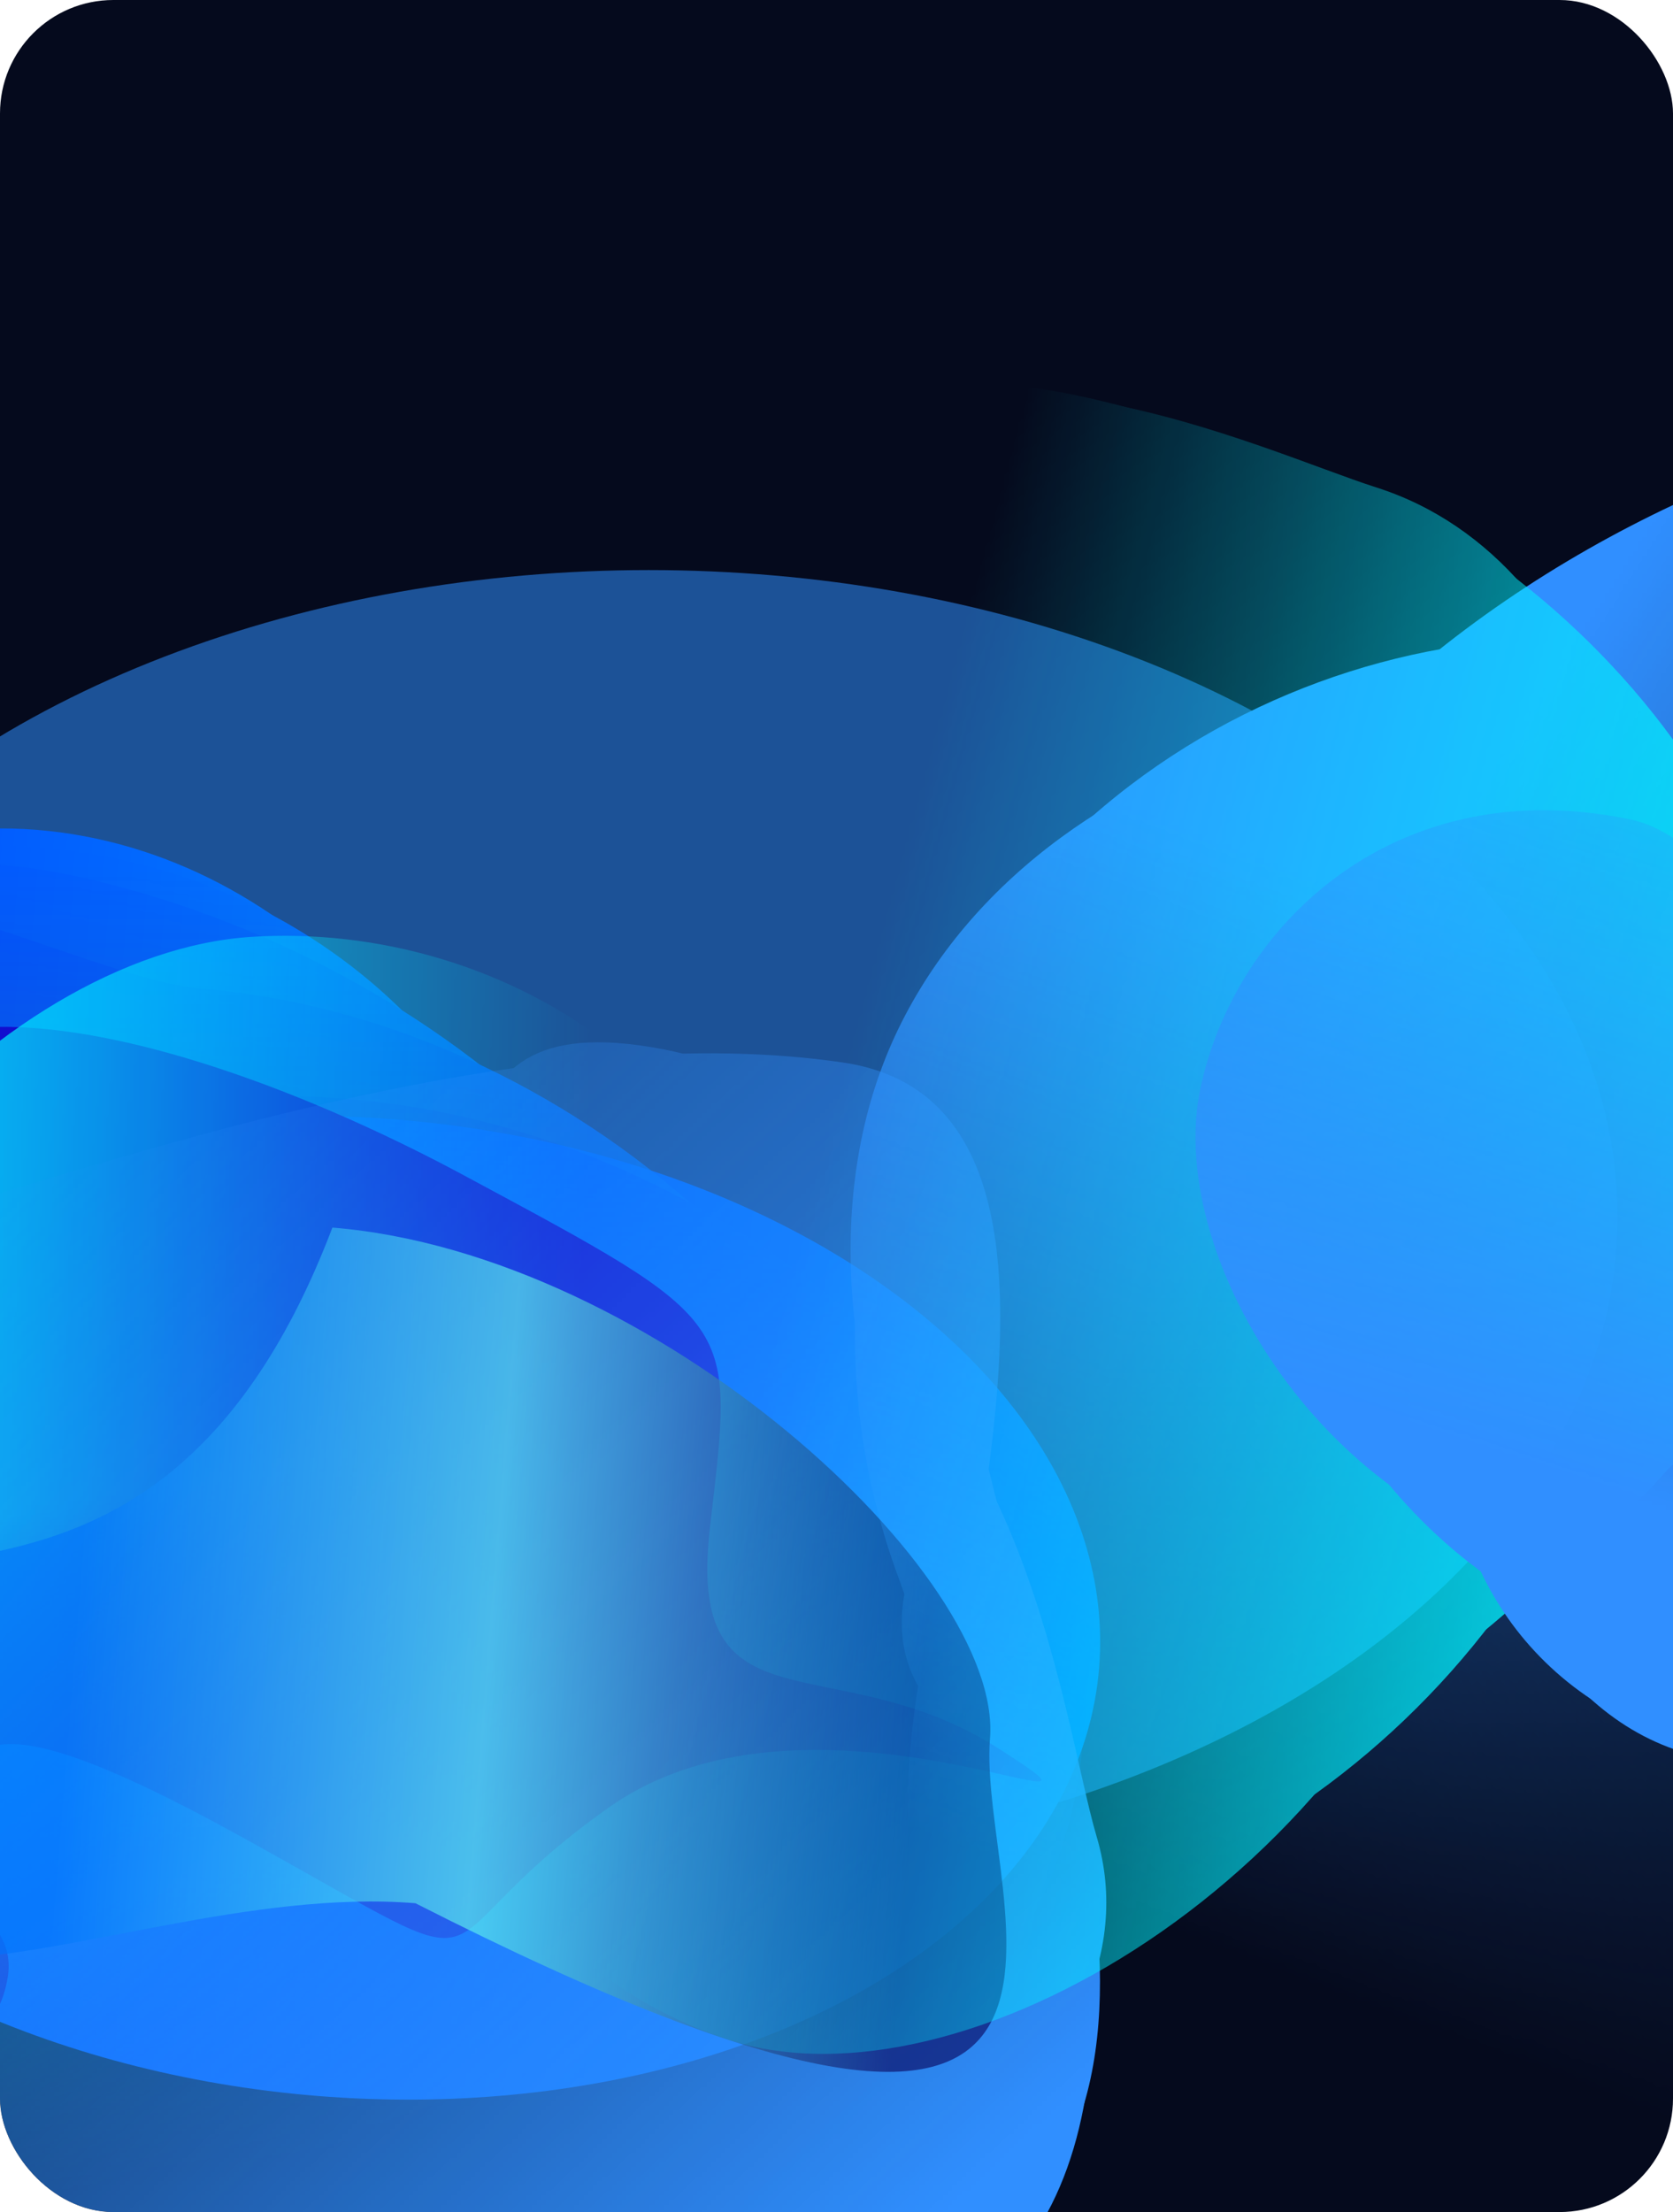 <svg width="354" height="468" viewBox="0 0 354 468" fill="none" xmlns="http://www.w3.org/2000/svg">
<g clip-path="url(#clip0_1_3050)">
<rect width="354" height="468" rx="24" fill="#050A1D"/>
<g opacity="0.6" filter="url(#filter0_f_1_3050)">
<ellipse cx="137.282" cy="257.391" rx="204.995" ry="136.782" fill="#308FFF" fill-opacity="0.9"/>
</g>
<g filter="url(#filter1_f_1_3050)">
<ellipse cx="75.52" cy="340.144" rx="103.629" ry="157.562" transform="rotate(-85.369 75.52 340.144)" fill="url(#paint0_linear_1_3050)"/>
</g>
<mask id="mask0_1_3050" style="mask-type:alpha" maskUnits="userSpaceOnUse" x="-230" y="136" width="550" height="316">
<path d="M319.243 451.852L251.004 158.768L-23.565 136.142L-116.897 147.134L-229.661 295.305L-192.347 422.394L90.977 445.344L319.243 451.852Z" fill="url(#paint1_linear_1_3050)"/>
</mask>
<g mask="url(#mask0_1_3050)">
</g>
<mask id="mask1_1_3050" style="mask-type:alpha" maskUnits="userSpaceOnUse" x="-221" y="116" width="518" height="351">
<path d="M-220.425 426.692C-209.403 293.293 -195.316 123.122 -195.294 116.436L296.046 156.234L270.915 466.491L-220.425 426.692Z" fill="url(#paint2_linear_1_3050)"/>
</mask>
<g mask="url(#mask1_1_3050)">
<path d="M7.758 175.566C63.175 180.054 105.898 231.61 102.428 274.448C98.958 317.285 71.971 371.685 12.514 366.868C-16.95 364.482 -55.044 390.22 -88.322 366.052C-122.198 341.45 -109.363 283.682 -107.612 262.072C-104.142 219.235 -47.658 171.077 7.758 175.566Z" fill="url(#paint3_linear_1_3050)"/>
<g filter="url(#filter2_f_1_3050)">
<path d="M6.794 179.187C66.227 184.001 105.435 228.518 102.453 265.34C99.47 302.161 73.132 348.667 13.699 343.853C-15.753 341.467 -53.584 364.142 -87.091 342.972C-121.199 321.421 -109.031 271.857 -107.527 253.282C-104.544 216.46 -52.639 174.373 6.794 179.187Z" fill="url(#paint4_linear_1_3050)"/>
</g>
<g filter="url(#filter3_f_1_3050)">
<path d="M8.599 179.332C75.212 184.728 118.783 239.226 115.106 284.622C111.429 330.019 81.471 387.558 14.858 382.162C-18.152 379.489 -61.129 411.998 -98.516 386.215C-136.575 359.969 -133.511 294.949 -131.656 272.048C-127.979 226.652 -58.014 173.937 8.599 179.332Z" fill="url(#paint5_linear_1_3050)"/>
</g>
<g filter="url(#filter4_f_1_3050)">
<path d="M15.848 185.328C97.189 203.125 160.544 267.522 156.24 320.653C151.937 373.784 105.542 427.84 25.653 421.369C-13.936 418.162 -69.519 471.947 -114.411 441.679C-160.109 410.867 -184.164 343.187 -181.993 316.385C-177.689 263.254 -78.381 164.711 15.848 185.328Z" fill="url(#paint6_linear_1_3050)"/>
</g>
<g filter="url(#filter5_f_1_3050)">
<path d="M41.816 209.078C127.836 216.045 196.345 290.498 192.137 342.444C187.929 394.391 138.434 446.907 52.415 439.939C9.788 436.486 -43.575 452.119 -92.124 422.148C-141.545 391.64 -246.836 291.743 -244.714 265.538C-241.236 222.61 -123.578 178.761 -28.379 189.432C-8.381 191.674 26.884 207.868 41.816 209.078Z" fill="url(#paint7_linear_1_3050)"/>
</g>
<g filter="url(#filter6_f_1_3050)">
<path d="M73.617 232.519C162.51 239.72 233.366 315.933 229.063 369.064C224.759 422.195 173.659 475.87 84.766 468.669C40.715 465.101 -14.414 481.046 -64.607 450.348C-115.702 419.1 -97.718 347.617 -95.547 320.815C-91.243 267.684 -15.277 225.319 73.617 232.519Z" fill="url(#paint8_linear_1_3050)"/>
</g>
<g filter="url(#filter7_f_1_3050)">
<path d="M7.441 218.662C85.223 224.962 146.513 300.401 142.21 353.532C137.906 406.662 92.612 460.808 14.83 454.507C-23.714 451.385 -71.659 461.727 -115.31 431.56C-159.746 400.851 -143.276 329.245 -141.105 302.444C-136.802 249.313 -70.34 212.361 7.441 218.662Z" fill="url(#paint9_linear_1_3050)"/>
</g>
</g>
<g filter="url(#filter8_f_1_3050)">
<path d="M-62.92 391.639C-68.12 374.85 -55.8 337.082 -39.856 297.453L-35.592 244.817C-31.884 199.028 39.948 217.338 98.368 248.776C156.789 280.213 155.359 278.805 150.221 323.186C145.083 367.566 176.403 347.705 211.262 369.912C246.12 392.118 172.709 351.433 128.917 382.344C85.126 413.256 111.721 422.152 51.523 388.847C-8.676 355.542 -7.329 370.73 -10.562 386.834C-13.796 402.939 4.604 404.432 1.474 419.254C-1.656 434.077 -9.151 426.578 -33.794 416.398C-58.436 406.218 -57.72 408.428 -62.92 391.639Z" fill="#120ECF"/>
</g>
<mask id="mask2_1_3050" style="mask-type:alpha" maskUnits="userSpaceOnUse" x="-159" y="113" width="322" height="473">
<path d="M122.954 113.007L-158.109 207.853L-143.583 433.499L-120.153 508.959L41.706 585.946L162.545 538.455L147.19 301.963L122.954 113.007Z" fill="url(#paint10_linear_1_3050)"/>
</mask>
<g mask="url(#mask2_1_3050)">
<mask id="mask3_1_3050" style="mask-type:alpha" maskUnits="userSpaceOnUse" x="-154" y="137" width="313" height="442">
<path d="M158.283 560.032C24.699 568.524 -121.107 577.739 -127.732 578.602L-153.365 156.191L132.65 137.621L158.283 560.032Z" fill="url(#paint11_linear_1_3050)"/>
</mask>
<g mask="url(#mask3_1_3050)">
<path d="M-108.779 406.076C-111.783 359.82 -66.47 317.823 -23.583 315.038C19.305 312.253 76.802 327.324 80.025 376.953C81.622 401.547 112.23 429.547 92.77 460.153C72.96 491.309 14.028 488.343 -7.607 489.748C-50.494 492.533 -105.776 452.333 -108.779 406.076Z" fill="#02EFFE"/>
<g filter="url(#filter9_f_1_3050)">
<path d="M-105.073 406.393C-108.294 356.784 -73.46 318.869 -40.164 316.707C-6.867 314.545 38.044 330.425 41.265 380.034C42.861 404.618 67.923 432.966 53.238 463.25C38.29 494.078 -7.561 490.266 -24.358 491.356C-57.654 493.518 -101.852 456.002 -105.073 406.393Z" fill="#02EFFE"/>
</g>
<g filter="url(#filter10_f_1_3050)">
<path d="M-105.17 404.892C-108.781 349.289 -65.505 306.519 -24.391 303.849C16.723 301.18 72.04 318.655 75.65 374.257C77.439 401.811 111.994 433.163 93.646 467.229C74.968 501.906 14.924 498.195 -5.816 499.542C-46.93 502.211 -101.56 460.494 -105.17 404.892Z" fill="#02EFFE"/>
</g>
<g filter="url(#filter11_f_1_3050)">
<path d="M-92.157 397.583C-85.465 328.21 -30.209 267.52 22.984 264.066C76.176 260.612 135.943 291.721 140.273 358.405C142.418 391.45 203.151 430.166 179.211 471.146C154.841 512.862 57.432 515.211 30.599 516.953C-22.594 520.407 -99.908 477.947 -92.157 397.583Z" fill="#02EFFE"/>
</g>
<g filter="url(#filter12_f_1_3050)">
<path d="M-79.845 378.723C-84.507 306.923 -20.32 235.532 31.687 232.155C83.694 228.779 142.353 262.645 147.015 334.446C149.325 370.026 171.978 411.94 148.824 455.894C125.254 500.638 18.78 528.624 -7.455 530.327C-59.462 533.704 -75.183 450.524 -79.845 378.723Z" fill="#02EFFE"/>
</g>
<g filter="url(#filter13_f_1_3050)">
<path d="M-61.231 344.298C-66.048 270.099 -0.099 201.67 53.094 198.216C106.286 194.762 166.308 229.799 171.126 303.998C173.513 340.768 105.115 400.341 81.463 445.746C57.385 491.967 -15.82 486.566 -42.653 488.308C-95.846 491.762 -56.413 418.498 -61.231 344.298Z" fill="#02EFFE"/>
</g>
<g filter="url(#filter14_f_1_3050)">
<path d="M-66.067 400.662C-70.282 335.737 -3.815 275.293 49.378 271.839C102.571 268.386 162.278 298.576 166.493 363.5C168.582 395.674 185.268 433.819 161.261 473.764C136.823 514.426 63.7 510.288 36.866 512.031C-16.326 515.484 -61.852 465.586 -66.067 400.662Z" fill="#02EFFE"/>
</g>
</g>
</g>
<mask id="mask4_1_3050" style="mask-type:alpha" maskUnits="userSpaceOnUse" x="-228" y="58" width="626" height="542">
<path d="M282.061 58.914C319.638 186.15 395.397 442.167 397.815 448.341L-111.662 599.779L-227.416 210.351L282.061 58.914Z" fill="url(#paint12_linear_1_3050)"/>
</mask>
<g mask="url(#mask4_1_3050)">
<path d="M178.654 494.992C121.953 499.117 59.341 480.888 47.204 440.056C35.067 399.224 42.4 338.725 104.053 320.4C134.604 311.318 125.522 284.311 167.864 293.855C210.966 303.571 219.118 361.758 225.24 382.356C237.377 423.188 235.354 490.866 178.654 494.992Z" fill="#308FFF"/>
<g filter="url(#filter15_f_1_3050)">
<path d="M171.282 494.573C75.883 491.473 60.935 483.566 50.503 448.469C40.07 413.371 49.631 360.4 111.258 342.082C141.797 333.004 132.836 309.14 174.314 315.833C216.537 322.646 222.664 374.009 227.927 391.714C238.359 426.812 219.096 498.446 171.282 494.573Z" fill="#308FFF"/>
</g>
<g filter="url(#filter16_f_1_3050)">
<path d="M176.434 491.843C66.361 501.538 5.689 455.369 -7.173 412.098C-20.035 368.827 27.04 327.728 96.112 307.197C130.34 297.022 97.353 269.734 144.424 279.195C192.341 288.825 210.466 357.405 216.954 379.233C229.816 422.504 245.506 471.312 176.434 491.843Z" fill="#308FFF"/>
</g>
<g filter="url(#filter17_f_1_3050)">
<path d="M166.94 489.096C70.035 499.136 -38.725 465.542 -53.779 414.899C-68.832 364.255 -11.911 299.803 70.927 275.18C111.977 262.978 83.925 211.244 140.192 221.967C197.47 232.882 206.712 305.309 214.306 330.856C229.359 381.499 263.845 479.055 166.94 489.096Z" fill="#308FFF"/>
</g>
<g filter="url(#filter18_f_1_3050)">
<path d="M94.092 483.685C-54.125 471.679 -56.773 468.382 -71.491 418.868C-86.209 369.353 -52 294.81 37.195 268.298C81.395 255.159 94.859 260.788 154.701 269.836C215.619 279.046 224.622 363.595 232.046 388.573C246.764 438.087 180.045 490.647 94.092 483.685Z" fill="#308FFF"/>
</g>
<g filter="url(#filter19_f_1_3050)">
<path d="M91.525 467.687C-0.65 495.085 -99.839 451.935 -114.892 401.292C-129.946 350.649 -98.057 281.585 -5.883 254.187C39.794 240.609 116.636 215.708 178.4 224.797C241.274 234.049 194.231 353.816 201.825 379.363C216.878 430.006 183.699 440.289 91.525 467.687Z" fill="#308FFF"/>
</g>
<g filter="url(#filter20_f_1_3050)">
<path d="M163.245 455.134C82.593 479.107 -6.678 433.009 -21.731 382.365C-36.784 331.722 -10.916 264.448 69.737 240.474C109.704 228.594 78.099 223.327 133.08 234.432C189.048 245.736 198.588 318.075 206.182 343.622C221.235 394.265 243.898 431.16 163.245 455.134Z" fill="#308FFF"/>
</g>
</g>
<g opacity="0.6" filter="url(#filter21_f_1_3050)">
<path d="M70.333 259.717C138.547 265.243 212.286 333.148 209.475 367.845C206.665 402.541 250.949 485.635 87.906 402.664C19.692 397.139 -66.613 457.904 -37.549 347.836C-34.738 313.139 33.295 357.087 70.333 259.717Z" fill="url(#paint13_linear_1_3050)"/>
</g>
<mask id="mask5_1_3050" style="mask-type:alpha" maskUnits="userSpaceOnUse" x="-43" y="-153" width="672" height="758">
<path d="M628.4 -0.098L208.265 -152.917L-15.708 210.164L-42.625 326.856L151.801 575.054L349.813 604.298L511.727 282.571L628.4 -0.098Z" fill="url(#paint14_linear_1_3050)"/>
</mask>
<g mask="url(#mask5_1_3050)">
<mask id="mask6_1_3050" style="mask-type:alpha" maskUnits="userSpaceOnUse" x="11" y="-182" width="723" height="803">
<path d="M428.631 620.508C243.679 530.475 20.994 396.181 11.482 392.295L303.078 -181.001L733.615 -12.008L428.631 620.508Z" fill="url(#paint15_linear_1_3050)"/>
</mask>
<g mask="url(#mask6_1_3050)">
<path d="M190.723 216.385C222.392 153.457 315.302 132.706 374.726 161.535C434.15 190.365 499.313 253.672 465.335 321.188C448.497 354.646 467.776 414.542 418.179 439.936C367.691 465.786 291.275 417.265 261.298 402.722C201.874 373.893 159.053 279.313 190.723 216.385Z" fill="#308FFF"/>
<g filter="url(#filter22_f_1_3050)">
<path d="M195.433 219.607C229.398 152.118 305.165 128.784 351.3 151.166C397.435 173.548 445.164 228.384 411.199 295.873C394.368 329.317 405.972 385.468 363.001 414.057C319.258 443.159 260.964 403.435 237.692 392.144C191.557 369.762 161.469 287.096 195.433 219.607Z" fill="#308FFF"/>
</g>
<g filter="url(#filter23_f_1_3050)">
<path d="M196.462 217.562C234.529 141.92 325.316 118.612 382.282 146.249C439.249 173.887 499.645 238.695 461.577 314.337C442.713 351.821 464.677 419.102 413.896 449.874C362.203 481.198 284.877 430.858 256.14 416.917C199.173 389.28 158.394 293.204 196.462 217.562Z" fill="#308FFF"/>
</g>
<g filter="url(#filter24_f_1_3050)">
<path d="M219.477 217.833C281.924 131.937 402.532 94.205 476.235 129.961C549.938 165.718 605.76 251.774 560.106 342.492C537.481 387.447 588.726 484.208 525.144 519.812C460.42 556.056 328.519 485.363 291.339 467.325C217.636 431.568 147.135 317.34 219.477 217.833Z" fill="#308FFF"/>
</g>
<g filter="url(#filter25_f_1_3050)">
<path d="M250.469 202.434C299.627 104.755 440.417 59.757 512.477 94.717C584.537 129.677 636.752 218.508 587.594 316.187C563.233 364.592 561.156 436.706 496.33 476.806C430.339 517.626 266.557 473.684 230.206 456.049C158.146 421.089 201.311 300.113 250.469 202.434Z" fill="#308FFF"/>
</g>
<g filter="url(#filter26_f_1_3050)">
<path d="M301.876 171.393C352.676 70.451 493.534 30.671 567.237 66.427C640.94 102.184 694.073 193.583 643.273 294.525C618.099 344.547 480.801 370.861 414.189 412.485C346.381 454.857 252.783 392.333 215.603 374.295C141.9 338.538 251.075 272.336 301.876 171.393Z" fill="#308FFF"/>
</g>
</g>
</g>
<mask id="mask7_1_3050" style="mask-type:alpha" maskUnits="userSpaceOnUse" x="72" y="-15" width="421" height="539">
<path d="M208.554 -14.159C330.791 25.111 486.717 75.231 492.951 76.707L356.809 523.359L72.412 432.493L208.554 -14.159Z" fill="url(#paint16_linear_1_3050)"/>
</mask>
<g mask="url(#mask7_1_3050)">
<path d="M379.646 268.733C364.291 319.109 307.581 347.47 268.314 334.924C229.047 322.378 183.732 285.521 200.206 231.471C208.37 204.687 192.034 163.779 221.288 138.205C251.067 112.171 302.377 136.648 322.185 142.977C361.452 155.523 395.001 218.356 379.646 268.733Z" fill="#02EFFE"/>
<g filter="url(#filter27_f_1_3050)">
<path d="M376.463 267.053C359.995 321.08 310.561 347.718 276.808 336.933C243.056 326.149 204.974 291.613 221.442 237.585C229.603 210.812 216.071 170.815 242.575 144.376C269.554 117.462 313.345 139.533 330.371 144.973C364.124 155.758 392.931 213.025 376.463 267.053Z" fill="#02EFFE"/>
</g>
<g filter="url(#filter28_f_1_3050)">
<path d="M375.965 268.687C357.508 329.241 297.883 357.748 256.27 344.453C214.657 331.157 167.011 290.862 185.468 230.308C194.615 200.3 172.945 153.393 204.534 124.362C236.69 94.81 294.45 122.321 315.441 129.027C357.054 142.323 394.423 208.132 375.965 268.687Z" fill="#02EFFE"/>
</g>
<g filter="url(#filter29_f_1_3050)">
<path d="M368.908 274.099C335.913 345.6 263.065 390.284 214.362 374.724C165.66 359.163 124.576 304.395 146.712 231.772C157.681 195.783 118.702 132.561 155.988 97.552C193.943 61.915 257.35 93.035 281.918 100.885C330.621 116.445 407.132 191.268 368.908 274.099Z" fill="#02EFFE"/>
</g>
<g filter="url(#filter30_f_1_3050)">
<path d="M341.52 292.99C317.686 371.186 234.418 418.455 186.802 403.242C139.185 388.028 100.162 330.723 123.997 252.527C135.808 213.777 131.977 160.921 169.721 122.459C208.144 83.306 269.84 114.712 293.86 122.387C341.477 137.601 365.355 214.794 341.52 292.99Z" fill="#02EFFE"/>
</g>
<g filter="url(#filter31_f_1_3050)">
<path d="M313.234 317.357C288.604 398.165 203.22 447.227 154.517 431.666C105.815 416.106 66.035 357.061 90.665 276.252C102.871 236.208 99.105 181.648 137.859 141.82C177.309 101.278 240.377 133.513 264.945 141.363C313.648 156.923 337.865 236.549 313.234 317.357Z" fill="#02EFFE"/>
</g>
<g filter="url(#filter32_f_1_3050)">
<path d="M339.504 259.046C317.952 329.754 235.219 370.119 186.516 354.559C137.814 338.998 96.425 285.231 117.977 214.523C128.657 179.485 128.669 132.802 165.611 98.921C203.216 64.432 266.703 95.291 291.271 103.141C339.974 118.701 361.056 188.339 339.504 259.046Z" fill="#02EFFE"/>
</g>
</g>
<mask id="mask8_1_3050" style="mask-type:alpha" maskUnits="userSpaceOnUse" x="103" y="61" width="504" height="387">
<path d="M606.579 155.673C576.619 292.087 543.86 440.967 542.826 447.857L103.84 353.614L167.592 61.429L606.579 155.673Z" fill="url(#paint17_linear_1_3050)"/>
</mask>
<g mask="url(#mask8_1_3050)">
<path d="M360.033 371.698C329.224 365.218 310.146 328.485 316.265 300.439C322.385 272.392 342.887 238.21 375.943 245.163C392.324 248.608 416.304 234.043 432.718 252.103C449.427 270.488 436.576 307.792 433.489 321.94C427.37 349.987 390.842 378.179 360.033 371.698Z" fill="#308FFF"/>
<g filter="url(#filter33_f_1_3050)">
<path d="M360.929 369.375C327.887 362.425 309.539 333.163 314.29 311.389C319.041 289.614 337.742 263.661 370.784 270.611C387.158 274.056 410.339 263.115 427.427 278.05C444.822 293.254 433.839 322.004 431.442 332.988C426.691 354.763 393.971 376.325 360.929 369.375Z" fill="#308FFF"/>
</g>
<g filter="url(#filter34_f_1_3050)">
<path d="M359.929 369.165C322.895 361.375 302.934 325.81 308.801 298.923C314.667 272.037 336.338 239.692 373.372 247.481C391.724 251.342 418.628 234.851 437.511 252.827C456.732 271.125 443.188 309.008 440.229 322.571C434.362 349.457 396.963 376.954 359.929 369.165Z" fill="#308FFF"/>
</g>
<g filter="url(#filter35_f_1_3050)">
<path d="M357.554 359.477C313.421 342.569 283.958 296.053 291.548 261.267C299.138 226.481 330.551 193.757 374.965 203.1C396.975 207.729 433.541 175.768 455.911 198.59C478.683 221.823 462.183 284.802 458.354 302.349C450.764 337.135 408.679 379.064 357.554 359.477Z" fill="#308FFF"/>
</g>
<g filter="url(#filter36_f_1_3050)">
<path d="M347.504 348.145C299.681 338.086 264.873 283.89 272.294 249.879C279.715 215.869 312.725 184.358 360.548 194.417C384.247 199.402 415.854 192.474 440.315 215.333C465.215 238.603 463.804 312.063 460.061 329.219C452.64 363.229 395.327 358.204 347.504 348.145Z" fill="#308FFF"/>
</g>
<g filter="url(#filter37_f_1_3050)">
<path d="M328.435 329.929C279.014 319.534 246.47 264.744 254.06 229.959C261.65 195.173 295.678 162.999 345.098 173.394C369.589 178.545 395.888 233.297 421.205 256.74C446.977 280.604 429.89 326.631 426.061 344.178C418.471 378.964 377.855 340.324 328.435 329.929Z" fill="#308FFF"/>
</g>
<g filter="url(#filter38_f_1_3050)">
<path d="M364.4 343.287C321.157 334.192 293.931 280.521 301.521 245.735C309.111 210.949 339.911 178.097 383.155 187.192C404.584 191.7 432.622 187.919 454.302 210.597C476.371 233.682 460.126 279.886 456.297 297.434C448.707 332.22 407.644 352.383 364.4 343.287Z" fill="#308FFF"/>
</g>
</g>
</g>
<defs>
<filter id="filter0_f_1_3050" x="-213.708" y="-25.386" width="701.981" height="565.553" filterUnits="userSpaceOnUse" color-interpolation-filters="sRGB">
<feFlood flood-opacity="0" result="BackgroundImageFix"/>
<feBlend mode="normal" in="SourceGraphic" in2="BackgroundImageFix" result="shape"/>
<feGaussianBlur stdDeviation="72.998" result="effect1_foregroundBlur_1_3050"/>
</filter>
<filter id="filter1_f_1_3050" x="-117.191" y="200.626" width="385.421" height="279.035" filterUnits="userSpaceOnUse" color-interpolation-filters="sRGB">
<feFlood flood-opacity="0" result="BackgroundImageFix"/>
<feBlend mode="normal" in="SourceGraphic" in2="BackgroundImageFix" result="shape"/>
<feGaussianBlur stdDeviation="17.718" result="effect1_foregroundBlur_1_3050"/>
</filter>
<filter id="filter2_f_1_3050" x="-112.274" y="177.391" width="216.303" height="176.111" filterUnits="userSpaceOnUse" color-interpolation-filters="sRGB">
<feFlood flood-opacity="0" result="BackgroundImageFix"/>
<feBlend mode="normal" in="SourceGraphic" in2="BackgroundImageFix" result="shape"/>
<feGaussianBlur stdDeviation="0.709" result="effect1_foregroundBlur_1_3050"/>
</filter>
<filter id="filter3_f_1_3050" x="-137.576" y="173.989" width="257.859" height="227.192" filterUnits="userSpaceOnUse" color-interpolation-filters="sRGB">
<feFlood flood-opacity="0" result="BackgroundImageFix"/>
<feBlend mode="normal" in="SourceGraphic" in2="BackgroundImageFix" result="shape"/>
<feGaussianBlur stdDeviation="2.481" result="effect1_foregroundBlur_1_3050"/>
</filter>
<filter id="filter4_f_1_3050" x="-189.215" y="175.448" width="352.749" height="282.593" filterUnits="userSpaceOnUse" color-interpolation-filters="sRGB">
<feFlood flood-opacity="0" result="BackgroundImageFix"/>
<feBlend mode="normal" in="SourceGraphic" in2="BackgroundImageFix" result="shape"/>
<feGaussianBlur stdDeviation="3.544" result="effect1_foregroundBlur_1_3050"/>
</filter>
<filter id="filter5_f_1_3050" x="-263.88" y="168.674" width="475.336" height="291.466" filterUnits="userSpaceOnUse" color-interpolation-filters="sRGB">
<feFlood flood-opacity="0" result="BackgroundImageFix"/>
<feBlend mode="normal" in="SourceGraphic" in2="BackgroundImageFix" result="shape"/>
<feGaussianBlur stdDeviation="9.568" result="effect1_foregroundBlur_1_3050"/>
</filter>
<filter id="filter6_f_1_3050" x="-147.853" y="184.235" width="424.586" height="332.951" filterUnits="userSpaceOnUse" color-interpolation-filters="sRGB">
<feFlood flood-opacity="0" result="BackgroundImageFix"/>
<feBlend mode="normal" in="SourceGraphic" in2="BackgroundImageFix" result="shape"/>
<feGaussianBlur stdDeviation="23.742" result="effect1_foregroundBlur_1_3050"/>
</filter>
<filter id="filter7_f_1_3050" x="-167.841" y="195.992" width="332.235" height="280.987" filterUnits="userSpaceOnUse" color-interpolation-filters="sRGB">
<feFlood flood-opacity="0" result="BackgroundImageFix"/>
<feBlend mode="normal" in="SourceGraphic" in2="BackgroundImageFix" result="shape"/>
<feGaussianBlur stdDeviation="10.985" result="effect1_foregroundBlur_1_3050"/>
</filter>
<filter id="filter8_f_1_3050" x="-88.223" y="193.156" width="332.686" height="258.525" filterUnits="userSpaceOnUse" color-interpolation-filters="sRGB">
<feFlood flood-opacity="0" result="BackgroundImageFix"/>
<feBlend mode="normal" in="SourceGraphic" in2="BackgroundImageFix" result="shape"/>
<feGaussianBlur stdDeviation="12.048" result="effect1_foregroundBlur_1_3050"/>
</filter>
<filter id="filter9_f_1_3050" x="-106.698" y="315.098" width="165.949" height="177.764" filterUnits="userSpaceOnUse" color-interpolation-filters="sRGB">
<feFlood flood-opacity="0" result="BackgroundImageFix"/>
<feBlend mode="normal" in="SourceGraphic" in2="BackgroundImageFix" result="shape"/>
<feGaussianBlur stdDeviation="0.709" result="effect1_foregroundBlur_1_3050"/>
</filter>
<filter id="filter10_f_1_3050" x="-110.343" y="298.628" width="214.303" height="205.996" filterUnits="userSpaceOnUse" color-interpolation-filters="sRGB">
<feFlood flood-opacity="0" result="BackgroundImageFix"/>
<feBlend mode="normal" in="SourceGraphic" in2="BackgroundImageFix" result="shape"/>
<feGaussianBlur stdDeviation="2.481" result="effect1_foregroundBlur_1_3050"/>
</filter>
<filter id="filter11_f_1_3050" x="-99.784" y="256.72" width="291.661" height="267.515" filterUnits="userSpaceOnUse" color-interpolation-filters="sRGB">
<feFlood flood-opacity="0" result="BackgroundImageFix"/>
<feBlend mode="normal" in="SourceGraphic" in2="BackgroundImageFix" result="shape"/>
<feGaussianBlur stdDeviation="3.544" result="effect1_foregroundBlur_1_3050"/>
</filter>
<filter id="filter12_f_1_3050" x="-99.221" y="212.79" width="277.515" height="336.772" filterUnits="userSpaceOnUse" color-interpolation-filters="sRGB">
<feFlood flood-opacity="0" result="BackgroundImageFix"/>
<feBlend mode="normal" in="SourceGraphic" in2="BackgroundImageFix" result="shape"/>
<feGaussianBlur stdDeviation="9.568" result="effect1_foregroundBlur_1_3050"/>
</filter>
<filter id="filter13_f_1_3050" x="-118.288" y="150.5" width="336.958" height="385.41" filterUnits="userSpaceOnUse" color-interpolation-filters="sRGB">
<feFlood flood-opacity="0" result="BackgroundImageFix"/>
<feBlend mode="normal" in="SourceGraphic" in2="BackgroundImageFix" result="shape"/>
<feGaussianBlur stdDeviation="23.742" result="effect1_foregroundBlur_1_3050"/>
</filter>
<filter id="filter14_f_1_3050" x="-88.228" y="249.603" width="284.277" height="284.566" filterUnits="userSpaceOnUse" color-interpolation-filters="sRGB">
<feFlood flood-opacity="0" result="BackgroundImageFix"/>
<feBlend mode="normal" in="SourceGraphic" in2="BackgroundImageFix" result="shape"/>
<feGaussianBlur stdDeviation="10.985" result="effect1_foregroundBlur_1_3050"/>
</filter>
<filter id="filter15_f_1_3050" x="45.444" y="313.248" width="186.655" height="182.894" filterUnits="userSpaceOnUse" color-interpolation-filters="sRGB">
<feFlood flood-opacity="0" result="BackgroundImageFix"/>
<feBlend mode="normal" in="SourceGraphic" in2="BackgroundImageFix" result="shape"/>
<feGaussianBlur stdDeviation="0.709" result="effect1_foregroundBlur_1_3050"/>
</filter>
<filter id="filter16_f_1_3050" x="-14.253" y="272.272" width="247.382" height="225.835" filterUnits="userSpaceOnUse" color-interpolation-filters="sRGB">
<feFlood flood-opacity="0" result="BackgroundImageFix"/>
<feBlend mode="normal" in="SourceGraphic" in2="BackgroundImageFix" result="shape"/>
<feGaussianBlur stdDeviation="2.481" result="effect1_foregroundBlur_1_3050"/>
</filter>
<filter id="filter17_f_1_3050" x="-63.283" y="213.427" width="303.12" height="284.532" filterUnits="userSpaceOnUse" color-interpolation-filters="sRGB">
<feFlood flood-opacity="0" result="BackgroundImageFix"/>
<feBlend mode="normal" in="SourceGraphic" in2="BackgroundImageFix" result="shape"/>
<feGaussianBlur stdDeviation="3.544" result="effect1_foregroundBlur_1_3050"/>
</filter>
<filter id="filter18_f_1_3050" x="-93.926" y="241.402" width="347.151" height="262.042" filterUnits="userSpaceOnUse" color-interpolation-filters="sRGB">
<feFlood flood-opacity="0" result="BackgroundImageFix"/>
<feBlend mode="normal" in="SourceGraphic" in2="BackgroundImageFix" result="shape"/>
<feGaussianBlur stdDeviation="9.568" result="effect1_foregroundBlur_1_3050"/>
</filter>
<filter id="filter19_f_1_3050" x="-165.943" y="175.364" width="425.075" height="348.322" filterUnits="userSpaceOnUse" color-interpolation-filters="sRGB">
<feFlood flood-opacity="0" result="BackgroundImageFix"/>
<feBlend mode="normal" in="SourceGraphic" in2="BackgroundImageFix" result="shape"/>
<feGaussianBlur stdDeviation="23.742" result="effect1_foregroundBlur_1_3050"/>
</filter>
<filter id="filter20_f_1_3050" x="-47.772" y="206.359" width="290.766" height="277.272" filterUnits="userSpaceOnUse" color-interpolation-filters="sRGB">
<feFlood flood-opacity="0" result="BackgroundImageFix"/>
<feBlend mode="normal" in="SourceGraphic" in2="BackgroundImageFix" result="shape"/>
<feGaussianBlur stdDeviation="10.985" result="effect1_foregroundBlur_1_3050"/>
</filter>
<filter id="filter21_f_1_3050" x="-73.107" y="229.952" width="315.815" height="238.157" filterUnits="userSpaceOnUse" color-interpolation-filters="sRGB">
<feFlood flood-opacity="0" result="BackgroundImageFix"/>
<feBlend mode="normal" in="SourceGraphic" in2="BackgroundImageFix" result="shape"/>
<feGaussianBlur stdDeviation="14.883" result="effect1_foregroundBlur_1_3050"/>
</filter>
<filter id="filter22_f_1_3050" x="176.196" y="138.258" width="251.162" height="290.917" filterUnits="userSpaceOnUse" color-interpolation-filters="sRGB">
<feFlood flood-opacity="0" result="BackgroundImageFix"/>
<feBlend mode="normal" in="SourceGraphic" in2="BackgroundImageFix" result="shape"/>
<feGaussianBlur stdDeviation="2.333" result="effect1_foregroundBlur_1_3050"/>
</filter>
<filter id="filter23_f_1_3050" x="165.304" y="118.699" width="324.521" height="357.599" filterUnits="userSpaceOnUse" color-interpolation-filters="sRGB">
<feFlood flood-opacity="0" result="BackgroundImageFix"/>
<feBlend mode="normal" in="SourceGraphic" in2="BackgroundImageFix" result="shape"/>
<feGaussianBlur stdDeviation="8.167" result="effect1_foregroundBlur_1_3050"/>
</filter>
<filter id="filter24_f_1_3050" x="165.828" y="93.19" width="434.131" height="460.147" filterUnits="userSpaceOnUse" color-interpolation-filters="sRGB">
<feFlood flood-opacity="0" result="BackgroundImageFix"/>
<feBlend mode="normal" in="SourceGraphic" in2="BackgroundImageFix" result="shape"/>
<feGaussianBlur stdDeviation="11.667" result="effect1_foregroundBlur_1_3050"/>
</filter>
<filter id="filter25_f_1_3050" x="128.977" y="19.949" width="540.872" height="536.709" filterUnits="userSpaceOnUse" color-interpolation-filters="sRGB">
<feFlood flood-opacity="0" result="BackgroundImageFix"/>
<feBlend mode="normal" in="SourceGraphic" in2="BackgroundImageFix" result="shape"/>
<feGaussianBlur stdDeviation="31.501" result="effect1_foregroundBlur_1_3050"/>
</filter>
<filter id="filter26_f_1_3050" x="34.467" y="-102.801" width="785.207" height="686.073" filterUnits="userSpaceOnUse" color-interpolation-filters="sRGB">
<feFlood flood-opacity="0" result="BackgroundImageFix"/>
<feBlend mode="normal" in="SourceGraphic" in2="BackgroundImageFix" result="shape"/>
<feGaussianBlur stdDeviation="78.168" result="effect1_foregroundBlur_1_3050"/>
</filter>
<filter id="filter27_f_1_3050" x="213.825" y="127.636" width="171.065" height="215.315" filterUnits="userSpaceOnUse" color-interpolation-filters="sRGB">
<feFlood flood-opacity="0" result="BackgroundImageFix"/>
<feBlend mode="normal" in="SourceGraphic" in2="BackgroundImageFix" result="shape"/>
<feGaussianBlur stdDeviation="1.828" result="effect1_foregroundBlur_1_3050"/>
</filter>
<filter id="filter28_f_1_3050" x="168.583" y="98.149" width="225.021" height="262.313" filterUnits="userSpaceOnUse" color-interpolation-filters="sRGB">
<feFlood flood-opacity="0" result="BackgroundImageFix"/>
<feBlend mode="normal" in="SourceGraphic" in2="BackgroundImageFix" result="shape"/>
<feGaussianBlur stdDeviation="6.399" result="effect1_foregroundBlur_1_3050"/>
</filter>
<filter id="filter29_f_1_3050" x="121.163" y="62.525" width="276.367" height="333.571" filterUnits="userSpaceOnUse" color-interpolation-filters="sRGB">
<feFlood flood-opacity="0" result="BackgroundImageFix"/>
<feBlend mode="normal" in="SourceGraphic" in2="BackgroundImageFix" result="shape"/>
<feGaussianBlur stdDeviation="9.141" result="effect1_foregroundBlur_1_3050"/>
</filter>
<filter id="filter30_f_1_3050" x="67.433" y="53.84" width="332.792" height="401.6" filterUnits="userSpaceOnUse" color-interpolation-filters="sRGB">
<feFlood flood-opacity="0" result="BackgroundImageFix"/>
<feBlend mode="normal" in="SourceGraphic" in2="BackgroundImageFix" result="shape"/>
<feGaussianBlur stdDeviation="24.68" result="effect1_foregroundBlur_1_3050"/>
</filter>
<filter id="filter31_f_1_3050" x="-39.332" y="-0.702" width="484.802" height="557.727" filterUnits="userSpaceOnUse" color-interpolation-filters="sRGB">
<feFlood flood-opacity="0" result="BackgroundImageFix"/>
<feBlend mode="normal" in="SourceGraphic" in2="BackgroundImageFix" result="shape"/>
<feGaussianBlur stdDeviation="61.244" result="effect1_foregroundBlur_1_3050"/>
</filter>
<filter id="filter32_f_1_3050" x="55.452" y="26.257" width="349.157" height="388.295" filterUnits="userSpaceOnUse" color-interpolation-filters="sRGB">
<feFlood flood-opacity="0" result="BackgroundImageFix"/>
<feBlend mode="normal" in="SourceGraphic" in2="BackgroundImageFix" result="shape"/>
<feGaussianBlur stdDeviation="28.337" result="effect1_foregroundBlur_1_3050"/>
</filter>
<filter id="filter33_f_1_3050" x="311.045" y="266.96" width="128.523" height="106.244" filterUnits="userSpaceOnUse" color-interpolation-filters="sRGB">
<feFlood flood-opacity="0" result="BackgroundImageFix"/>
<feBlend mode="normal" in="SourceGraphic" in2="BackgroundImageFix" result="shape"/>
<feGaussianBlur stdDeviation="1.251" result="effect1_foregroundBlur_1_3050"/>
</filter>
<filter id="filter34_f_1_3050" x="299.031" y="235.495" width="157.35" height="143.77" filterUnits="userSpaceOnUse" color-interpolation-filters="sRGB">
<feFlood flood-opacity="0" result="BackgroundImageFix"/>
<feBlend mode="normal" in="SourceGraphic" in2="BackgroundImageFix" result="shape"/>
<feGaussianBlur stdDeviation="4.379" result="effect1_foregroundBlur_1_3050"/>
</filter>
<filter id="filter35_f_1_3050" x="277.846" y="177.776" width="202.379" height="199.211" filterUnits="userSpaceOnUse" color-interpolation-filters="sRGB">
<feFlood flood-opacity="0" result="BackgroundImageFix"/>
<feBlend mode="normal" in="SourceGraphic" in2="BackgroundImageFix" result="shape"/>
<feGaussianBlur stdDeviation="6.255" result="effect1_foregroundBlur_1_3050"/>
</filter>
<filter id="filter36_f_1_3050" x="237.517" y="158.737" width="258.416" height="230.679" filterUnits="userSpaceOnUse" color-interpolation-filters="sRGB">
<feFlood flood-opacity="0" result="BackgroundImageFix"/>
<feBlend mode="normal" in="SourceGraphic" in2="BackgroundImageFix" result="shape"/>
<feGaussianBlur stdDeviation="16.889" result="effect1_foregroundBlur_1_3050"/>
</filter>
<filter id="filter37_f_1_3050" x="169.142" y="87.59" width="349.837" height="354.636" filterUnits="userSpaceOnUse" color-interpolation-filters="sRGB">
<feFlood flood-opacity="0" result="BackgroundImageFix"/>
<feBlend mode="normal" in="SourceGraphic" in2="BackgroundImageFix" result="shape"/>
<feGaussianBlur stdDeviation="41.91" result="effect1_foregroundBlur_1_3050"/>
</filter>
<filter id="filter38_f_1_3050" x="261.472" y="146.875" width="242.96" height="237.374" filterUnits="userSpaceOnUse" color-interpolation-filters="sRGB">
<feFlood flood-opacity="0" result="BackgroundImageFix"/>
<feBlend mode="normal" in="SourceGraphic" in2="BackgroundImageFix" result="shape"/>
<feGaussianBlur stdDeviation="19.391" result="effect1_foregroundBlur_1_3050"/>
</filter>
<linearGradient id="paint0_linear_1_3050" x1="75.52" y1="182.582" x2="75.52" y2="497.706" gradientUnits="userSpaceOnUse">
<stop stop-color="#0239FE"/>
<stop offset="1" stop-color="#0285FE"/>
</linearGradient>
<linearGradient id="paint1_linear_1_3050" x1="-2.602" y1="288.188" x2="-131.316" y2="377.375" gradientUnits="userSpaceOnUse">
<stop stop-color="#C4C4C4"/>
<stop offset="1" stop-color="#C4C4C4" stop-opacity="0"/>
</linearGradient>
<linearGradient id="paint2_linear_1_3050" x1="6.156" y1="182.225" x2="-4.646" y2="402.547" gradientUnits="userSpaceOnUse">
<stop stop-color="#C4C4C4"/>
<stop offset="1" stop-color="#C4C4C4" stop-opacity="0"/>
</linearGradient>
<linearGradient id="paint3_linear_1_3050" x1="-108.988" y1="269.219" x2="101.47" y2="286.266" gradientUnits="userSpaceOnUse">
<stop stop-color="#0239FE"/>
<stop offset="1" stop-color="#0285FE"/>
</linearGradient>
<linearGradient id="paint4_linear_1_3050" x1="-108.775" y1="258.852" x2="101.598" y2="275.893" gradientUnits="userSpaceOnUse">
<stop stop-color="#0239FE"/>
<stop offset="1" stop-color="#0285FE"/>
</linearGradient>
<linearGradient id="paint5_linear_1_3050" x1="-121.879" y1="280.314" x2="113.908" y2="299.413" gradientUnits="userSpaceOnUse">
<stop stop-color="#0239FE"/>
<stop offset="1" stop-color="#0285FE"/>
</linearGradient>
<linearGradient id="paint6_linear_1_3050" x1="-141.962" y1="308.901" x2="155.242" y2="332.975" gradientUnits="userSpaceOnUse">
<stop stop-color="#0239FE"/>
<stop offset="1" stop-color="#0285FE"/>
</linearGradient>
<linearGradient id="paint7_linear_1_3050" x1="-124.63" y1="314.251" x2="192.341" y2="339.926" gradientUnits="userSpaceOnUse">
<stop stop-color="#0239FE"/>
<stop offset="1" stop-color="#0285FE"/>
</linearGradient>
<linearGradient id="paint8_linear_1_3050" x1="-98.289" y1="339.956" x2="229.271" y2="366.488" gradientUnits="userSpaceOnUse">
<stop stop-color="#0239FE"/>
<stop offset="1" stop-color="#0285FE"/>
</linearGradient>
<linearGradient id="paint9_linear_1_3050" x1="-144.049" y1="325.912" x2="142.566" y2="349.128" gradientUnits="userSpaceOnUse">
<stop stop-color="#0239FE"/>
<stop offset="1" stop-color="#0285FE"/>
</linearGradient>
<linearGradient id="paint10_linear_1_3050" x1="-44.769" y1="326.924" x2="-22.473" y2="477.705" gradientUnits="userSpaceOnUse">
<stop stop-color="#C4C4C4"/>
<stop offset="0.943" stop-color="#C4C4C4" stop-opacity="0"/>
</linearGradient>
<linearGradient id="paint11_linear_1_3050" x1="-58.703" y1="403.478" x2="117.87" y2="410.498" gradientUnits="userSpaceOnUse">
<stop stop-color="#C4C4C4"/>
<stop offset="1" stop-color="#C4C4C4" stop-opacity="0"/>
</linearGradient>
<linearGradient id="paint12_linear_1_3050" x1="177.838" y1="488.234" x2="-31.282" y2="264.333" gradientUnits="userSpaceOnUse">
<stop stop-color="#C4C4C4"/>
<stop offset="1" stop-color="#C4C4C4" stop-opacity="0"/>
</linearGradient>
<linearGradient id="paint13_linear_1_3050" x1="-37.549" y1="347.84" x2="209.475" y2="367.849" gradientUnits="userSpaceOnUse">
<stop offset="0.214" stop-color="#0073FB"/>
<stop offset="0.568" stop-color="#65FFED"/>
<stop offset="0.938" stop-color="#070059"/>
</linearGradient>
<linearGradient id="paint14_linear_1_3050" x1="236.113" y1="169.92" x2="152.288" y2="385.568" gradientUnits="userSpaceOnUse">
<stop stop-color="#C4C4C4"/>
<stop offset="0.943" stop-color="#C4C4C4" stop-opacity="0"/>
</linearGradient>
<linearGradient id="paint15_linear_1_3050" x1="259.606" y1="250.895" x2="487.574" y2="397.601" gradientUnits="userSpaceOnUse">
<stop stop-color="#C4C4C4"/>
<stop offset="1" stop-color="#C4C4C4" stop-opacity="0"/>
</linearGradient>
<linearGradient id="paint16_linear_1_3050" x1="390.976" y1="249.059" x2="186.818" y2="193.952" gradientUnits="userSpaceOnUse">
<stop stop-color="#C4C4C4"/>
<stop offset="1" stop-color="#C4C4C4" stop-opacity="0"/>
</linearGradient>
<linearGradient id="paint17_linear_1_3050" x1="383.87" y1="328.88" x2="440.212" y2="153.139" gradientUnits="userSpaceOnUse">
<stop stop-color="#C4C4C4"/>
<stop offset="1" stop-color="#C4C4C4" stop-opacity="0"/>
</linearGradient>
<clipPath id="clip0_1_3050">
<rect width="354" height="468" rx="24" fill="white"/>
</clipPath>
</defs>
</svg>
